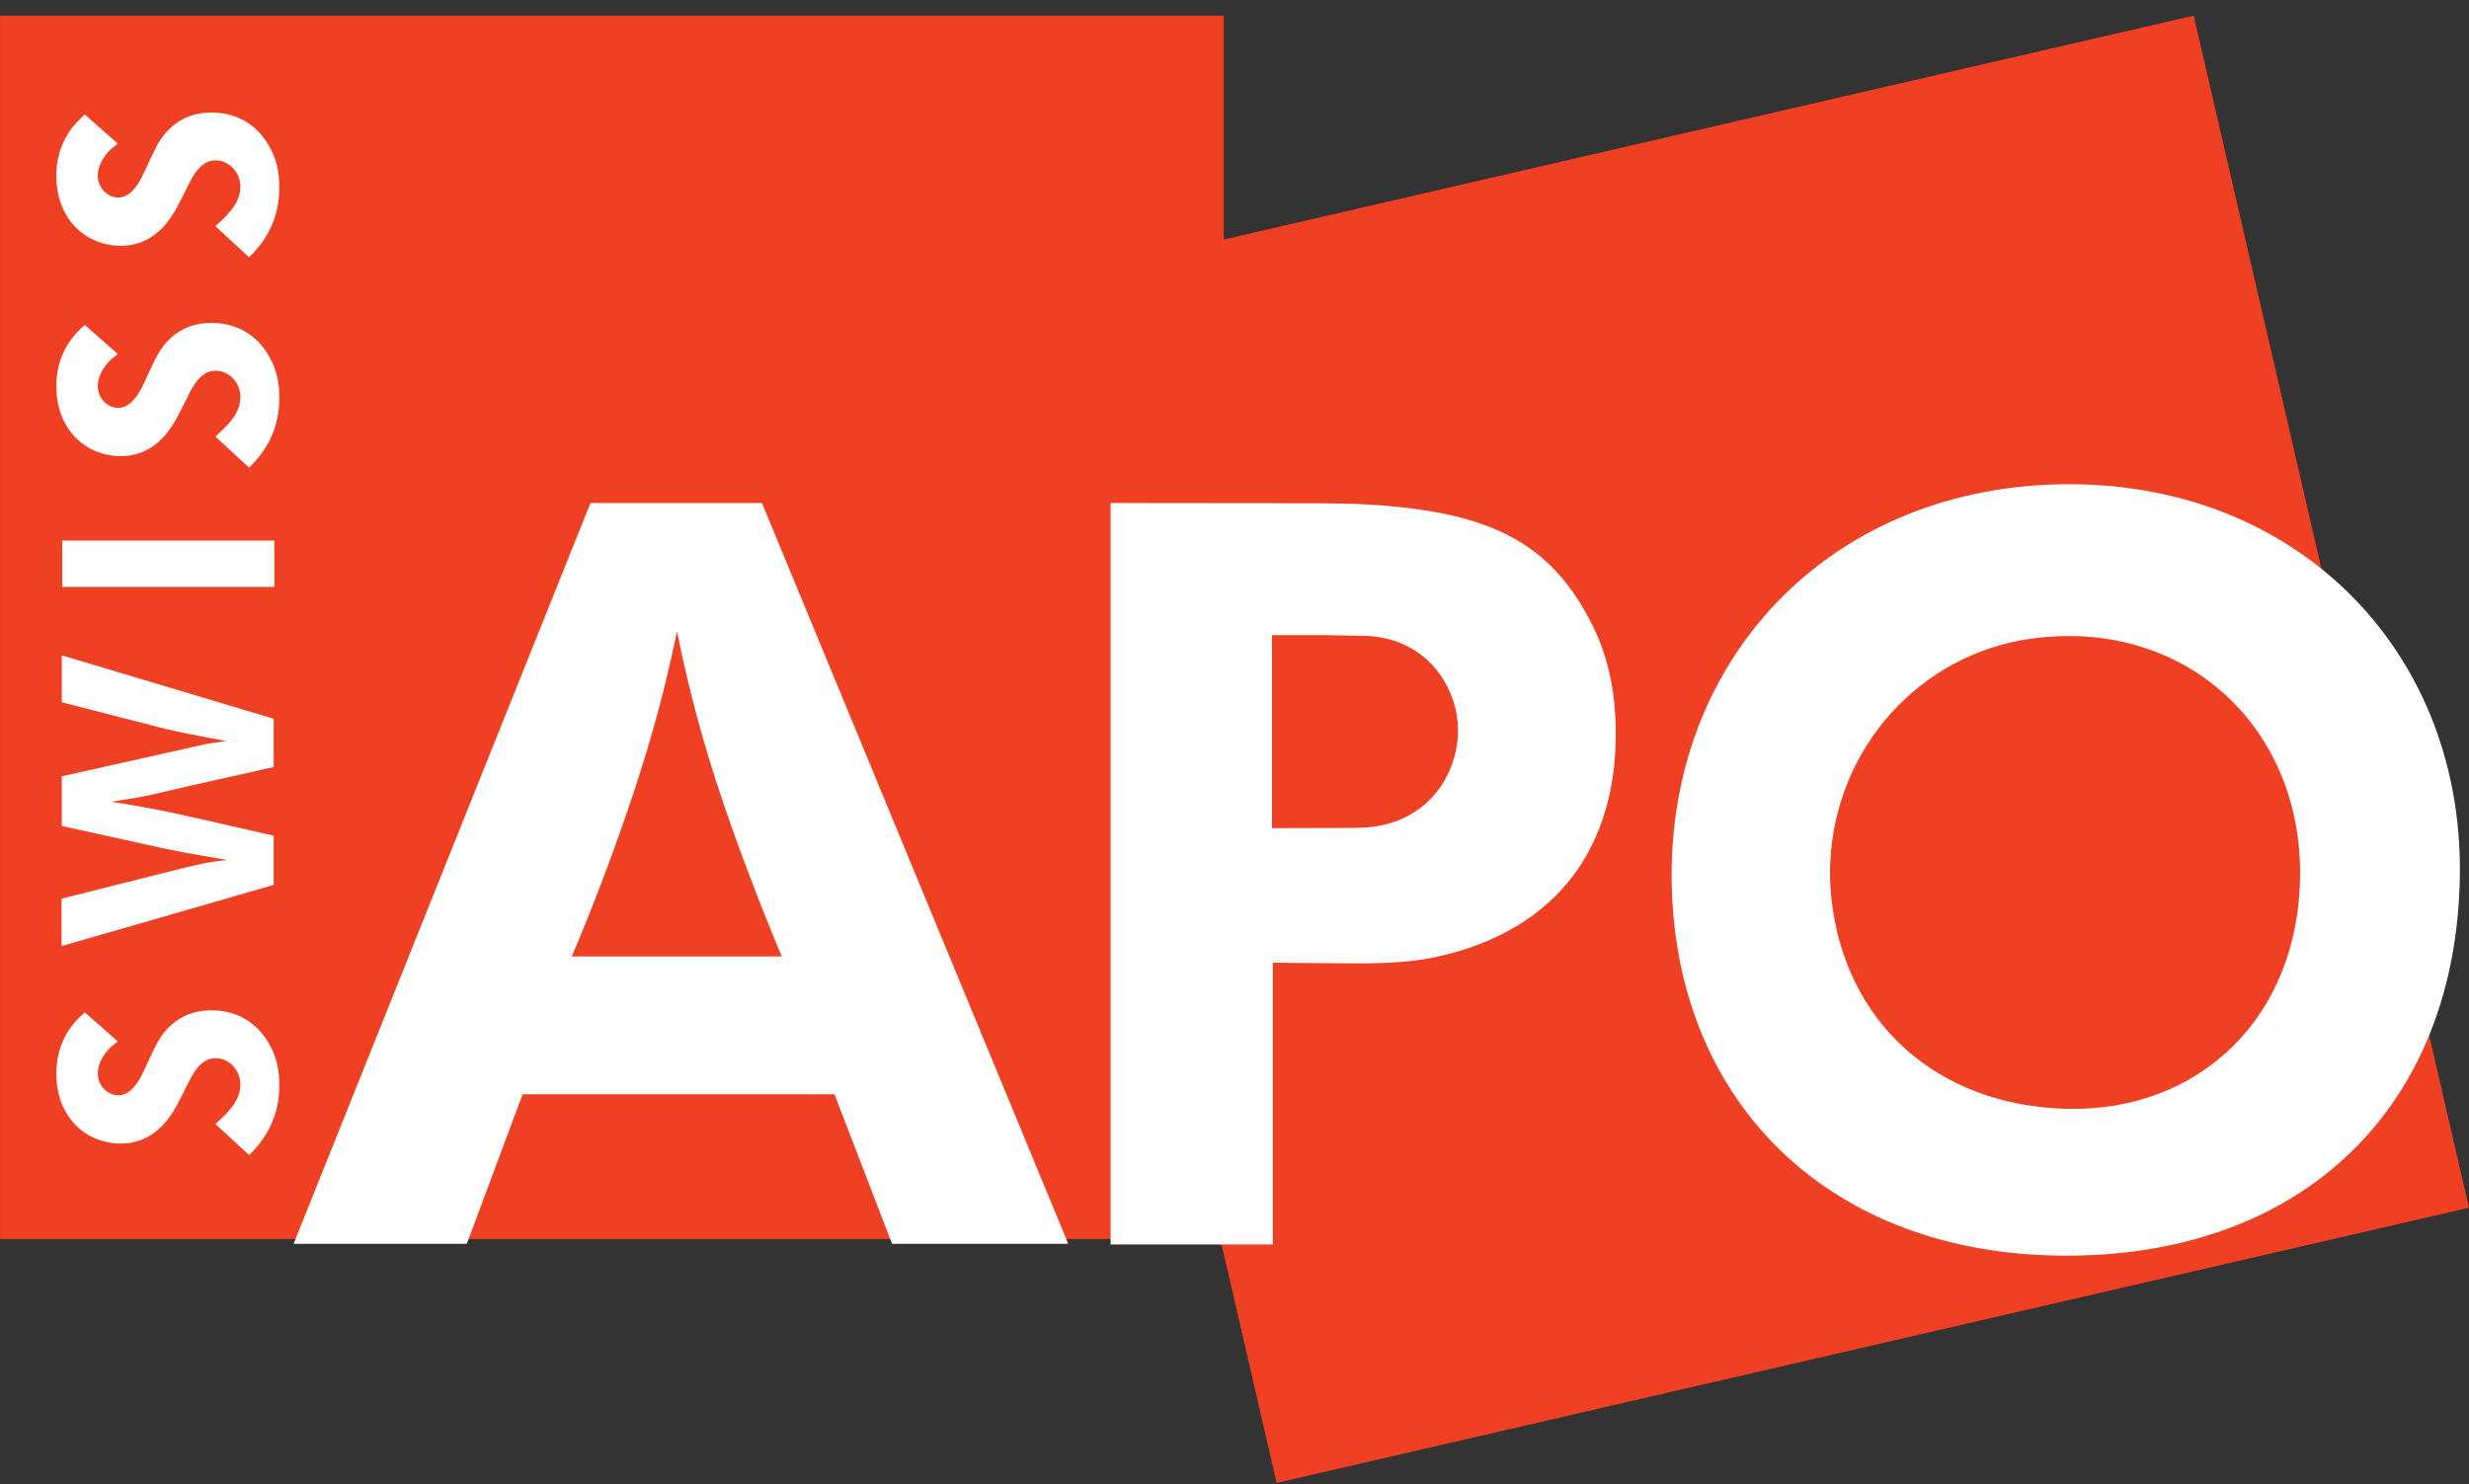 <svg width="148" height="89" viewBox="0 0 148 89" fill="none" xmlns="http://www.w3.org/2000/svg">
<rect x="0" y="0" width="148" height="89" fill="#333333" stroke="none"/>
<path d="M73.356 0.937H0.003V74.292H73.356V0.937Z" fill="#EF4023"/>
<path d="M60.025 17.439L76.526 88.914L148 72.412L131.499 0.937L60.025 17.439Z" fill="#EF4023"/>
<path d="M14.935 69.257L12.913 67.397L13.343 66.994C14.104 66.273 14.409 65.658 14.409 65.027C14.413 64.174 13.744 63.468 12.969 63.445C12.344 63.431 11.804 63.821 11.262 64.968C11.126 65.258 10.943 65.623 10.62 66.232C9.843 67.706 8.8 68.442 7.572 68.552C7.293 68.578 7.01 68.571 6.73 68.533C4.764 68.279 3.367 66.659 3.377 64.369C3.384 63.008 3.863 61.875 4.778 60.986L5.08 60.696L6.98 62.368L7.05 62.464L6.936 62.541C6.267 63.016 5.881 63.732 5.859 64.313C5.833 65.059 6.425 65.677 7.087 65.669C7.656 65.666 8.164 65.251 8.711 64.018C8.889 63.622 9.09 63.192 9.315 62.74C10.038 61.285 11.222 60.553 12.755 60.578C14.347 60.607 15.604 61.428 16.313 62.935C16.582 63.501 16.729 64.163 16.743 64.953C16.769 66.519 16.25 67.86 15.203 68.974L14.935 69.257ZM3.69 56.725V53.88L9.656 52.38C12.108 51.763 12.359 51.704 13.615 51.561L12.111 51.303C10.961 51.105 10.234 50.962 9.652 50.833L3.705 49.524V46.547L12.108 44.664C12.354 44.605 12.677 44.55 13.55 44.43L12.12 44.161C10.803 43.908 10.171 43.767 9.656 43.635L3.705 42.109V39.294L16.406 43.094V45.991L11.373 47.116L9.146 47.635C8.608 47.755 7.936 47.881 6.671 48.068C7.08 48.131 7.49 48.201 7.899 48.27C9.09 48.473 10.277 48.711 11.376 48.962L16.406 50.106V53.056L3.69 56.725ZM16.446 35.19H3.73V32.411H16.446V35.19ZM14.935 28.04L12.913 26.18L13.343 25.776C14.104 25.055 14.409 24.441 14.409 23.81C14.413 22.956 13.744 22.25 12.969 22.229C12.344 22.214 11.804 22.603 11.262 23.751C11.126 24.041 10.943 24.405 10.62 25.015C9.843 26.489 8.8 27.224 7.572 27.334C7.293 27.36 7.01 27.353 6.73 27.316C4.764 27.062 3.367 25.441 3.377 23.151C3.384 21.791 3.863 20.659 4.778 19.769L5.08 19.479L6.98 21.152L7.05 21.248L6.936 21.325C6.267 21.798 5.881 22.516 5.859 23.096C5.833 23.842 6.425 24.46 7.087 24.453C7.656 24.449 8.164 24.034 8.711 22.802C8.889 22.404 9.09 21.975 9.315 21.522C10.038 20.067 11.222 19.336 12.755 19.36C14.347 19.39 15.604 20.21 16.313 21.718C16.582 22.284 16.729 22.945 16.743 23.736C16.769 25.302 16.25 26.643 15.203 27.757L14.935 28.04ZM14.935 15.427L12.913 13.567L13.343 13.164C14.104 12.443 14.409 11.828 14.409 11.197C14.413 10.343 13.744 9.638 12.969 9.615C12.344 9.601 11.804 9.991 11.262 11.138C11.126 11.428 10.943 11.793 10.62 12.402C9.843 13.876 8.8 14.612 7.572 14.722C7.293 14.748 7.01 14.741 6.73 14.703C4.764 14.449 3.367 12.829 3.377 10.539C3.384 9.178 3.863 8.045 4.778 7.156L5.08 6.866L6.98 8.539L7.05 8.634L6.936 8.712C6.267 9.185 5.881 9.903 5.859 10.483C5.833 11.229 6.425 11.847 7.087 11.84C7.656 11.836 8.164 11.421 8.711 10.19C8.889 9.792 9.09 9.362 9.315 8.91C10.038 7.455 11.222 6.723 12.755 6.748C14.347 6.777 15.604 7.598 16.313 9.105C16.582 9.671 16.729 10.333 16.743 11.124C16.769 12.689 16.25 14.03 15.203 15.144L14.935 15.427Z" fill="white"/>
<path d="M64.035 74.577L45.674 30.16H35.394L17.599 74.577H27.982L31.328 65.609H50.023L53.472 74.577H64.035ZM46.858 57.349H34.274C34.828 56.049 35.355 54.75 35.857 53.437C38.262 47.172 39.613 42.578 40.579 37.855C41.711 43.376 43.049 47.775 45.841 54.853C46.176 55.689 46.51 56.512 46.858 57.349Z" fill="white"/>
<path d="M147.454 52.315C147.556 38.86 137.481 28.746 123.451 29.039C109.575 29.32 99.844 39.637 100.213 53.208C100.571 66.204 109.714 75.158 123.541 75.285C138.08 75.426 147.34 66.294 147.454 52.315ZM137.876 52.443C137.825 60.975 131.843 66.663 123.91 66.484C116.028 66.294 110.557 61.217 109.778 53.846C109.703 53.132 109.676 52.417 109.714 51.703C110.021 44.804 115.123 39.217 121.729 38.298C130.759 37.023 137.927 43.375 137.876 52.443Z" fill="white"/>
<path d="M96.848 43.504C96.796 41.137 96.282 39.091 95.393 37.366C93.09 32.85 89.796 30.881 83.093 30.328C82.283 30.252 81.485 30.212 80.674 30.2L78.988 30.173L66.572 30.16V74.616H76.299V57.722L80.764 57.761C83.57 57.786 85.088 57.632 86.541 57.271C93.18 55.676 97.028 50.902 96.848 43.504ZM87.403 43.723C87.416 44.238 87.338 44.765 87.21 45.267C86.528 47.853 84.483 49.461 81.819 49.615L81.009 49.641L76.248 49.654V38.087H79.67L81.948 38.126C84.406 38.241 86.361 39.696 87.132 42.076C87.3 42.603 87.39 43.157 87.403 43.723Z" fill="white"/>
</svg>

